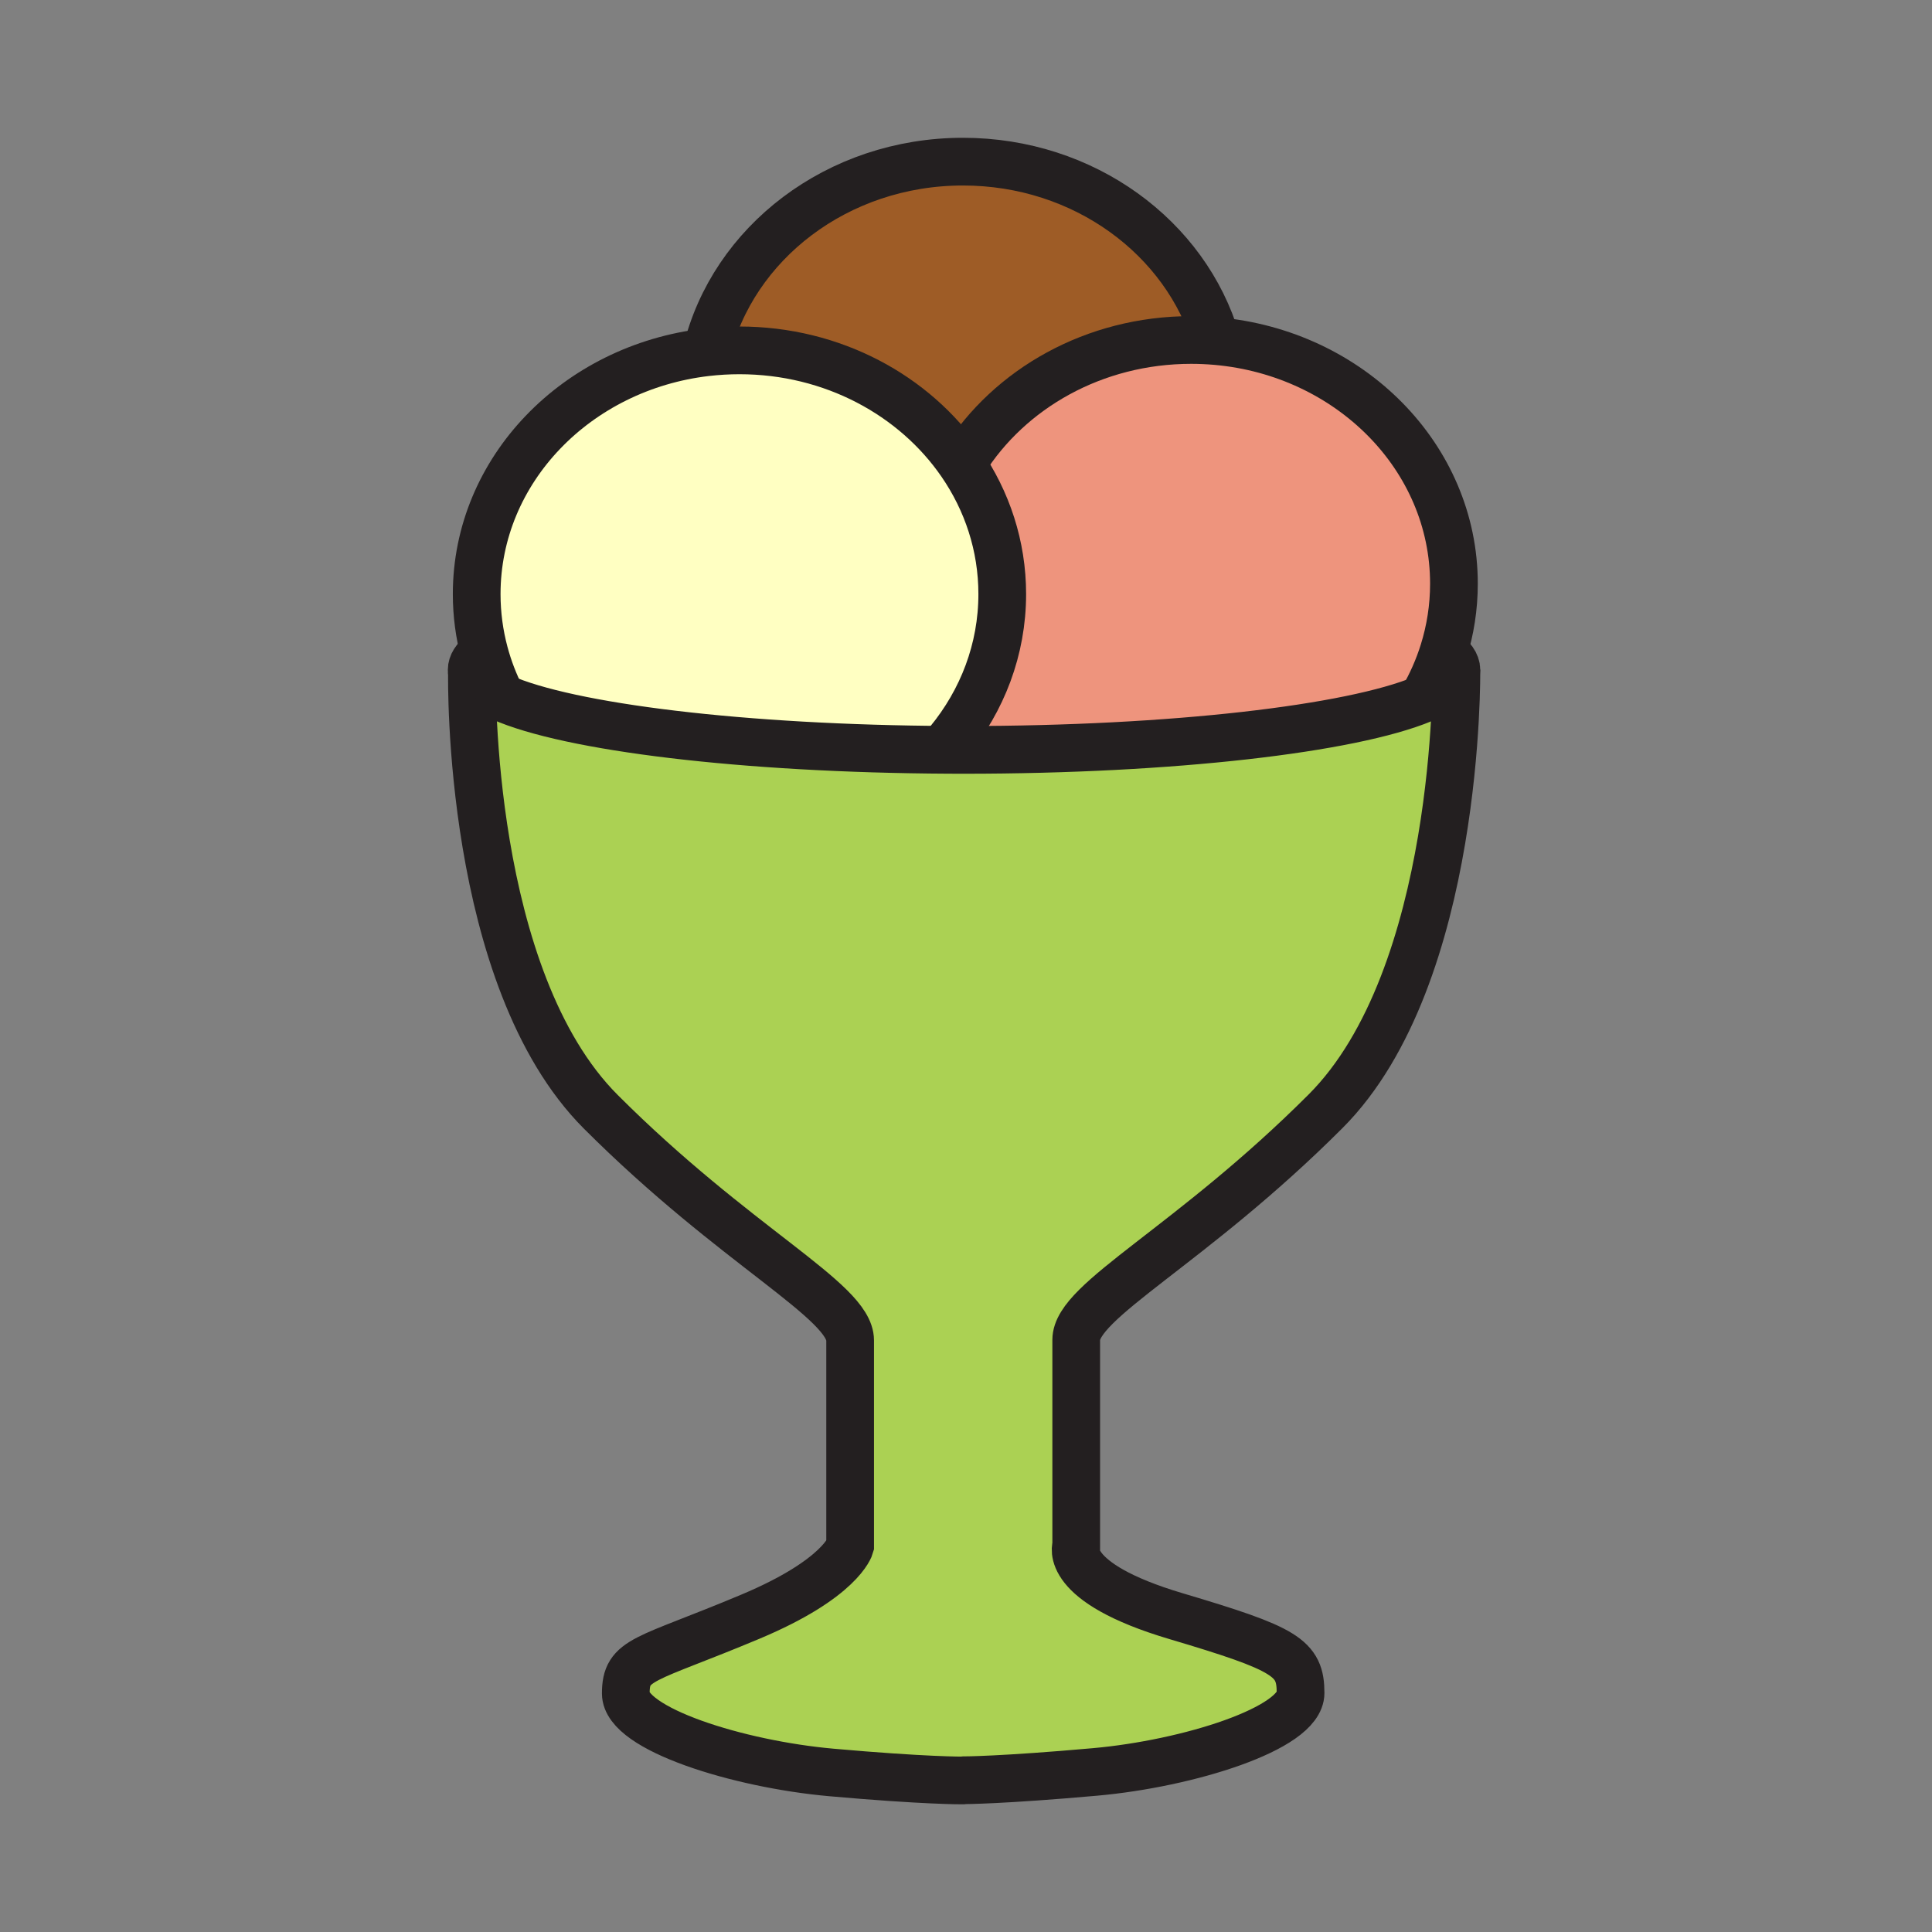 <svg enable-background="new 0 0 850.394 850.394" height="850.394" viewBox="0 0 850.394 850.394" width="850.394" xmlns="http://www.w3.org/2000/svg"><rect x="0" y="0" width="850.394" height="850.394" fill="#808080" stroke="none"/><path d="m635.4 286.85c-2.28 7.3-5.381 14.27-9.19 20.84-31.56 13.1-110.05 22.38-201.88 22.38-2.28 0-4.54-.01-6.8-.02l.03-3.63c14.8-18.03 23.59-40.53 23.59-64.93 0-21.22-6.65-41.01-18.121-57.66l1.27-.85c20.05-31.9 57.32-53.33 100-53.33 3.76 0 7.48.17 11.15.49 58.66 5.2 104.52 51.02 104.52 106.78.001 10.39-1.589 20.43-4.569 29.93z" fill="#ee947d"/><path d="m535.45 150.14c-3.67-.32-7.391-.49-11.15-.49-42.68 0-79.95 21.43-100 53.33l-1.27.85c-20.54-29.83-56.55-49.61-97.55-49.61-4.93 0-9.78.29-14.54.84 11.49-48.01 57.68-83.91 112.91-83.91 53.33 0 98.22 33.48 111.6 78.99z" fill="#9e5c26"/><path d="m310.94 155.06c4.76-.55 9.61-.84 14.54-.84 41 0 77.01 19.78 97.55 49.61 11.47 16.65 18.121 36.44 18.121 57.66 0 24.4-8.79 46.9-23.59 64.93l-.03 3.63c-90.65-.45-167.28-9.95-196.85-23.12-3.13-6.2-5.64-12.72-7.45-19.49-2.23-8.31-3.41-17-3.41-25.95-.001-54.67 44.099-99.8 101.119-106.43z" fill="#ffffc2"/><path d="m626.21 307.69c9.57-3.98 14.83-8.31 14.83-12.83 0 0 1.83 134.88-57.61 194.31-59.43 59.44-109.72 83.2-109.72 100.58v90.52s-6.39 16.15 43.89 31.091c48.591 14.43 54.86 18.3 54.86 33.84s-49.38 31.08-90.53 34.74c-41.13 3.659-57.6 3.659-57.6 3.659l-.66.091s-16.55.14-57.7-3.521c-41.15-3.66-90.52-19.189-90.52-34.75 0-15.53 8.12-14.21 54.86-33.82 39.94-16.76 43.89-31.09 43.89-31.09s0-73.149 0-90.529c0-17.37-50.29-41.141-109.72-100.58-58.85-58.83-56.79-190.74-56.74-193.391.75 3.82 5.26 7.49 12.94 10.92 29.57 13.17 106.2 22.67 196.85 23.12 2.26.01 4.52.02 6.8.02 91.83 0 170.32-9.28 201.88-22.38z" fill="#abd153"/><g fill="none"><path d="m635.37 286.83c.01.01.02.01.03.02 3.689 2.59 5.64 5.26 5.64 8.01 0 4.52-5.26 8.85-14.83 12.83-31.56 13.1-110.05 22.38-201.88 22.38-2.28 0-4.54-.01-6.8-.02-90.65-.45-167.28-9.95-196.85-23.12-7.68-3.43-12.19-7.1-12.94-10.92-.08-.38-.12-.77-.12-1.15 0-2.43 1.52-4.8 4.4-7.09" stroke="#231f20" stroke-width="21"/><path d="m207.74 295.97v.04c-.05 2.65-2.11 134.561 56.74 193.391 59.43 59.439 109.72 83.21 109.72 100.58v90.529s-3.95 14.33-43.89 31.09c-46.74 19.61-54.86 18.29-54.86 33.82 0 15.561 49.37 31.09 90.52 34.75s57.7 3.521 57.7 3.521l.66-.091s16.47 0 57.6-3.659c41.15-3.66 90.53-19.2 90.53-34.74s-6.27-19.41-54.86-33.84c-50.279-14.94-43.89-31.091-43.89-31.091s0-73.149 0-90.52c0-17.38 50.29-41.14 109.72-100.58 59.44-59.43 57.61-194.31 57.61-194.31" stroke="#231f20" stroke-width="21"/><path d="m223.99 312.98c-1.17-1.98-2.28-4-3.31-6.05-3.13-6.2-5.64-12.72-7.45-19.49-2.23-8.31-3.41-17-3.41-25.95 0-54.67 44.1-99.8 101.12-106.43 4.76-.55 9.61-.84 14.54-.84 41 0 77.01 19.78 97.55 49.61 11.47 16.65 18.121 36.44 18.121 57.66 0 24.4-8.79 46.9-23.59 64.93" stroke="#231f20" stroke-width="21"/><path d="m310.93 155.09c0-.01 0-.02.01-.03 11.49-48.01 57.68-83.91 112.91-83.91 53.33 0 98.22 33.48 111.6 78.99 0 .01.01.02.01.03" stroke="#231f20" stroke-width="21"/><path d="m625.79 308.4c.14-.24.28-.47.42-.71 3.81-6.57 6.91-13.54 9.19-20.84 2.979-9.5 4.569-19.54 4.569-29.93 0-55.76-45.859-101.58-104.52-106.78-3.67-.32-7.391-.49-11.15-.49-42.68 0-79.95 21.43-100 53.33" stroke="#231f20" stroke-width="21"/><path d="m0 0h850.394v850.394h-850.394z"/></g></svg>